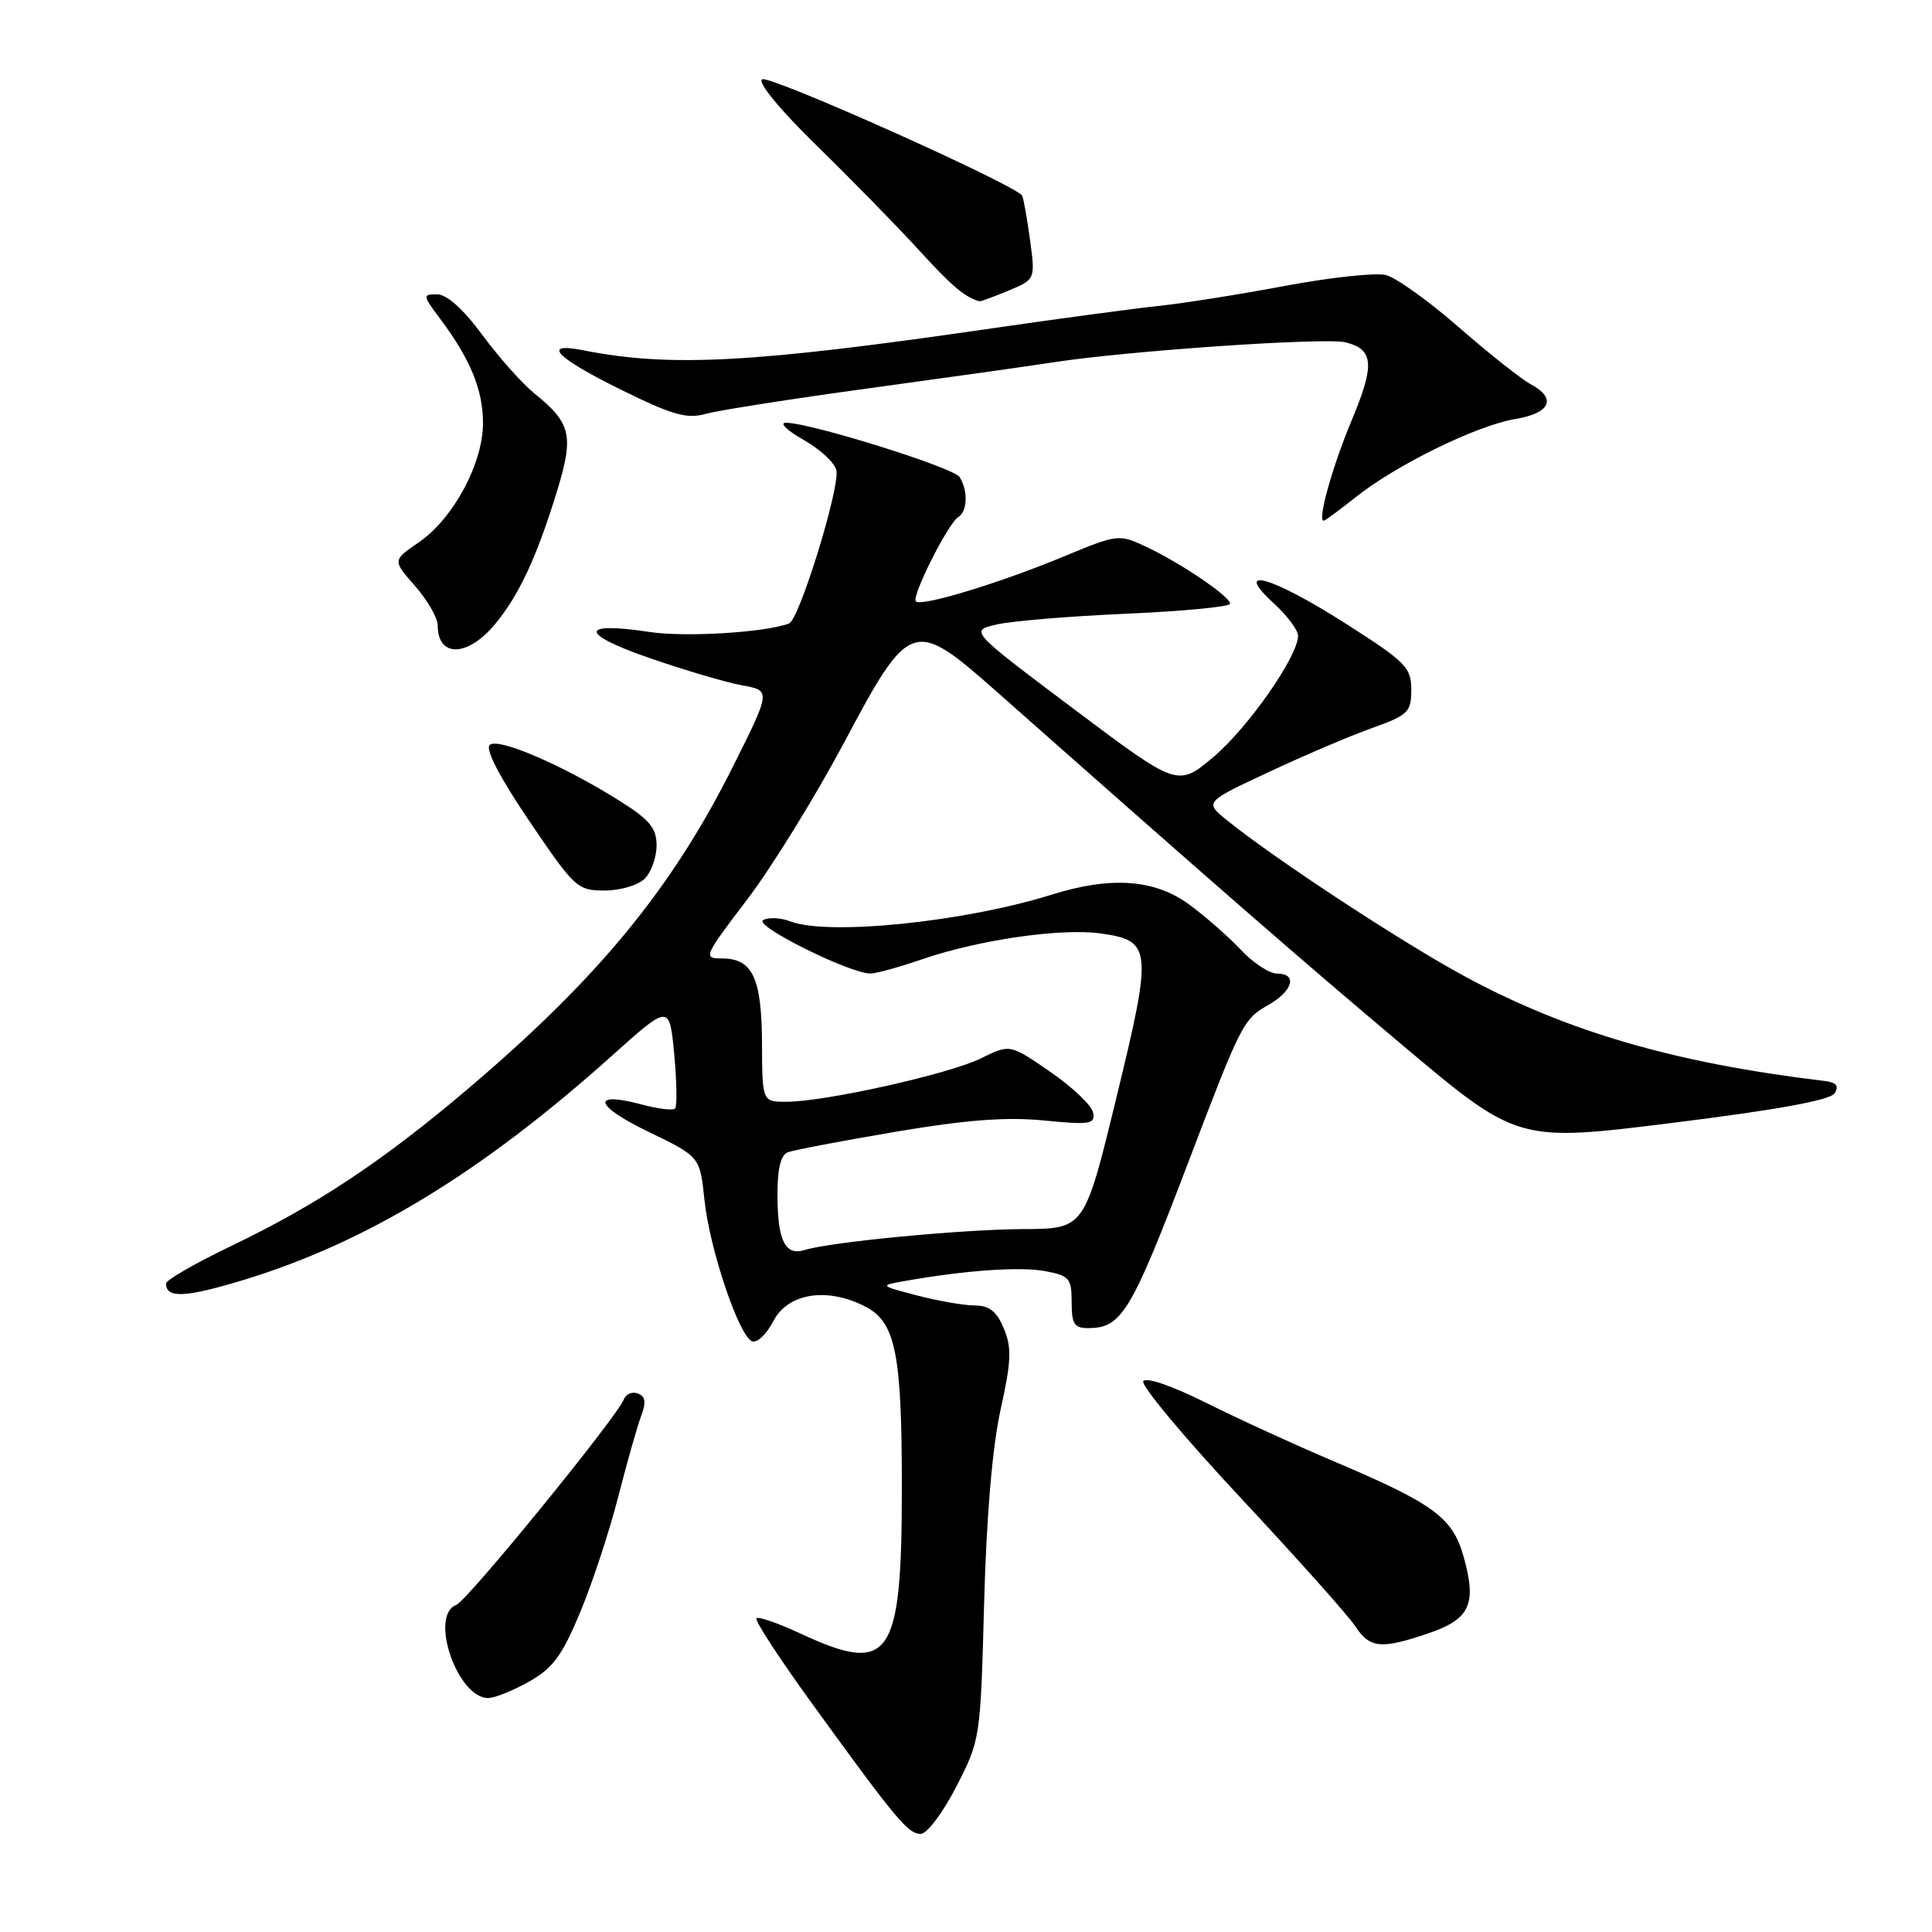 <?xml version="1.0" encoding="UTF-8" standalone="no"?>
<!DOCTYPE svg PUBLIC "-//W3C//DTD SVG 1.1//EN" "http://www.w3.org/Graphics/SVG/1.1/DTD/svg11.dtd" >
<svg xmlns="http://www.w3.org/2000/svg" xmlns:xlink="http://www.w3.org/1999/xlink" version="1.1" viewBox="0 0 256 256">
 <g >
 <path fill="currentColor"
d=" M 126.71 236.75 C 129.90 230.54 129.92 230.38 130.40 212.50 C 130.71 200.91 131.49 191.76 132.58 186.80 C 134.00 180.38 134.08 178.60 133.02 176.05 C 132.07 173.75 131.11 173.00 129.13 172.98 C 127.68 172.97 124.25 172.37 121.50 171.65 C 116.50 170.34 116.50 170.34 120.00 169.72 C 127.97 168.32 135.18 167.81 138.49 168.43 C 141.70 169.03 142.00 169.39 142.00 172.55 C 142.00 175.47 142.35 176.00 144.25 175.98 C 148.64 175.95 149.89 173.87 157.46 154.00 C 164.45 135.63 164.75 135.05 168.00 133.20 C 171.33 131.31 171.98 129.00 169.19 129.00 C 168.19 129.00 166.05 127.59 164.44 125.87 C 162.82 124.15 159.74 121.45 157.60 119.87 C 153.03 116.51 147.26 116.08 139.41 118.53 C 127.79 122.17 109.79 124.01 104.73 122.09 C 103.41 121.59 101.78 121.52 101.11 121.93 C 99.89 122.68 112.61 129.00 115.35 129.00 C 116.09 129.00 119.18 128.14 122.22 127.10 C 129.66 124.54 140.54 122.96 145.79 123.68 C 152.65 124.63 152.75 125.64 147.92 145.48 C 143.70 162.83 143.70 162.83 135.60 162.86 C 127.43 162.90 110.10 164.56 106.63 165.63 C 104.04 166.44 103.03 164.41 103.02 158.36 C 103.00 154.88 103.45 153.04 104.39 152.68 C 105.15 152.39 111.56 151.17 118.64 149.97 C 128.05 148.38 133.33 147.98 138.34 148.47 C 144.47 149.07 145.14 148.96 144.84 147.42 C 144.65 146.47 142.10 144.04 139.16 142.02 C 133.82 138.34 133.82 138.34 130.00 140.23 C 125.82 142.30 109.42 145.97 104.25 145.99 C 101.00 146.00 101.00 146.00 100.97 138.25 C 100.93 129.58 99.72 127.00 95.67 127.00 C 93.14 127.00 93.24 126.76 98.96 119.25 C 102.21 114.99 107.98 105.65 111.79 98.50 C 120.54 82.04 121.01 81.87 132.00 91.59 C 161.60 117.78 172.35 127.14 185.80 138.46 C 201.10 151.34 201.10 151.34 221.67 148.78 C 235.63 147.04 242.52 145.78 243.10 144.86 C 243.71 143.88 243.32 143.42 241.72 143.23 C 221.92 140.85 207.70 136.72 194.12 129.39 C 185.85 124.93 168.73 113.69 162.56 108.67 C 159.61 106.28 159.61 106.28 168.06 102.33 C 172.70 100.15 178.86 97.52 181.75 96.49 C 186.61 94.75 187.00 94.36 187.00 91.39 C 187.00 88.43 186.28 87.71 178.25 82.59 C 168.45 76.34 163.24 74.88 168.78 79.94 C 170.55 81.56 172.00 83.50 172.00 84.24 C 172.00 86.95 165.37 96.44 160.78 100.31 C 156.05 104.28 156.05 104.28 142.28 93.94 C 128.50 83.59 128.50 83.59 132.00 82.76 C 133.93 82.30 141.69 81.65 149.25 81.32 C 156.81 80.99 163.00 80.39 163.00 80.00 C 163.00 79.04 156.43 74.58 151.85 72.44 C 148.26 70.75 148.10 70.77 140.85 73.78 C 132.39 77.29 122.08 80.41 121.36 79.69 C 120.73 79.07 125.62 69.35 126.98 68.51 C 128.20 67.76 128.29 65.00 127.15 63.21 C 126.35 61.95 107.27 55.98 104.12 56.02 C 103.23 56.03 104.30 57.05 106.49 58.29 C 108.69 59.54 110.64 61.36 110.83 62.34 C 111.28 64.71 105.91 82.10 104.56 82.61 C 101.42 83.81 90.80 84.46 86.08 83.74 C 76.77 82.33 76.73 83.96 86.00 87.17 C 90.67 88.79 96.22 90.43 98.33 90.81 C 102.16 91.50 102.16 91.50 97.08 101.65 C 88.99 117.80 79.25 129.64 62.00 144.28 C 50.64 153.92 41.98 159.66 30.51 165.16 C 25.83 167.41 22.00 169.62 22.00 170.07 C 22.00 172.07 24.57 171.95 32.37 169.57 C 48.65 164.60 63.89 155.31 81.11 139.87 C 88.71 133.05 88.71 133.05 89.34 139.71 C 89.68 143.37 89.73 146.60 89.45 146.89 C 89.17 147.17 87.18 146.93 85.03 146.35 C 78.27 144.55 78.72 146.48 85.87 149.94 C 92.74 153.26 92.74 153.26 93.34 158.95 C 94.03 165.56 97.95 177.17 99.69 177.74 C 100.35 177.95 101.60 176.75 102.47 175.06 C 104.40 171.33 109.61 170.51 114.68 173.14 C 118.67 175.20 119.50 179.34 119.50 197.04 C 119.50 219.78 117.98 221.99 106.10 216.47 C 103.14 215.09 100.50 214.17 100.23 214.43 C 99.97 214.69 103.28 219.77 107.58 225.70 C 118.77 241.14 120.32 243.00 122.00 243.00 C 122.83 243.00 124.93 240.21 126.71 236.75 Z  M 70.09 222.83 C 73.27 221.04 74.48 219.40 76.90 213.58 C 78.52 209.69 80.78 202.80 81.93 198.28 C 83.09 193.76 84.45 188.96 84.96 187.61 C 85.64 185.81 85.53 185.03 84.53 184.65 C 83.78 184.36 82.94 184.70 82.67 185.41 C 81.77 187.76 61.93 212.09 60.46 212.66 C 56.84 214.04 60.59 225.00 64.69 225.00 C 65.53 225.00 67.97 224.02 70.09 222.83 Z  M 189.28 216.42 C 194.78 214.55 195.70 212.56 193.95 206.31 C 192.47 201.05 190.06 199.28 176.50 193.53 C 171.55 191.43 164.04 187.99 159.80 185.87 C 155.28 183.62 151.85 182.44 151.49 183.02 C 151.15 183.56 156.97 190.53 164.41 198.49 C 171.85 206.46 178.68 214.10 179.58 215.49 C 181.51 218.42 182.99 218.56 189.28 216.42 Z  M 85.43 116.43 C 86.29 115.56 87.00 113.59 87.00 112.03 C 87.00 109.75 86.09 108.63 82.25 106.21 C 74.65 101.41 65.94 97.66 64.88 98.72 C 64.29 99.31 66.26 103.08 70.16 108.83 C 76.13 117.65 76.52 118.00 80.11 118.00 C 82.18 118.00 84.56 117.30 85.43 116.43 Z  M 65.53 82.78 C 68.73 78.97 71.11 73.88 73.83 65.01 C 76.06 57.71 75.67 56.05 70.82 52.14 C 69.21 50.84 66.10 47.35 63.92 44.39 C 61.39 40.96 59.20 39.00 57.92 39.00 C 55.98 39.00 55.99 39.13 58.33 42.25 C 62.33 47.59 64.00 51.66 64.00 56.07 C 64.00 61.41 60.05 68.75 55.48 71.87 C 52.01 74.25 52.01 74.25 55.01 77.66 C 56.65 79.54 58.00 81.88 58.00 82.87 C 58.00 87.13 61.91 87.09 65.53 82.78 Z  M 179.61 65.90 C 184.97 61.62 195.64 56.39 200.75 55.53 C 205.47 54.75 206.33 52.78 202.79 50.89 C 201.57 50.23 197.31 46.86 193.32 43.38 C 189.34 39.90 184.98 36.78 183.63 36.44 C 182.29 36.11 176.31 36.75 170.34 37.87 C 164.38 38.99 156.80 40.20 153.50 40.54 C 150.20 40.89 140.30 42.22 131.50 43.50 C 99.78 48.11 88.82 48.70 77.25 46.41 C 71.67 45.31 73.67 47.39 82.25 51.62 C 89.10 55.00 91.01 55.54 93.50 54.84 C 95.15 54.38 104.83 52.86 115.00 51.47 C 125.17 50.08 136.20 48.53 139.50 48.02 C 149.34 46.49 175.62 44.69 178.29 45.36 C 182.04 46.30 182.20 48.31 179.09 55.73 C 176.53 61.87 174.54 69.00 175.39 69.00 C 175.57 69.00 177.47 67.60 179.61 65.90 Z  M 133.63 38.51 C 137.19 37.02 137.19 37.02 136.48 31.76 C 136.09 28.87 135.62 26.24 135.43 25.92 C 134.60 24.51 101.97 9.90 100.99 10.51 C 100.35 10.90 103.31 14.50 108.26 19.34 C 112.86 23.83 118.94 30.05 121.78 33.16 C 126.15 37.95 127.84 39.38 129.78 39.92 C 129.94 39.96 131.67 39.33 133.63 38.51 Z "/>
</g>
</svg>